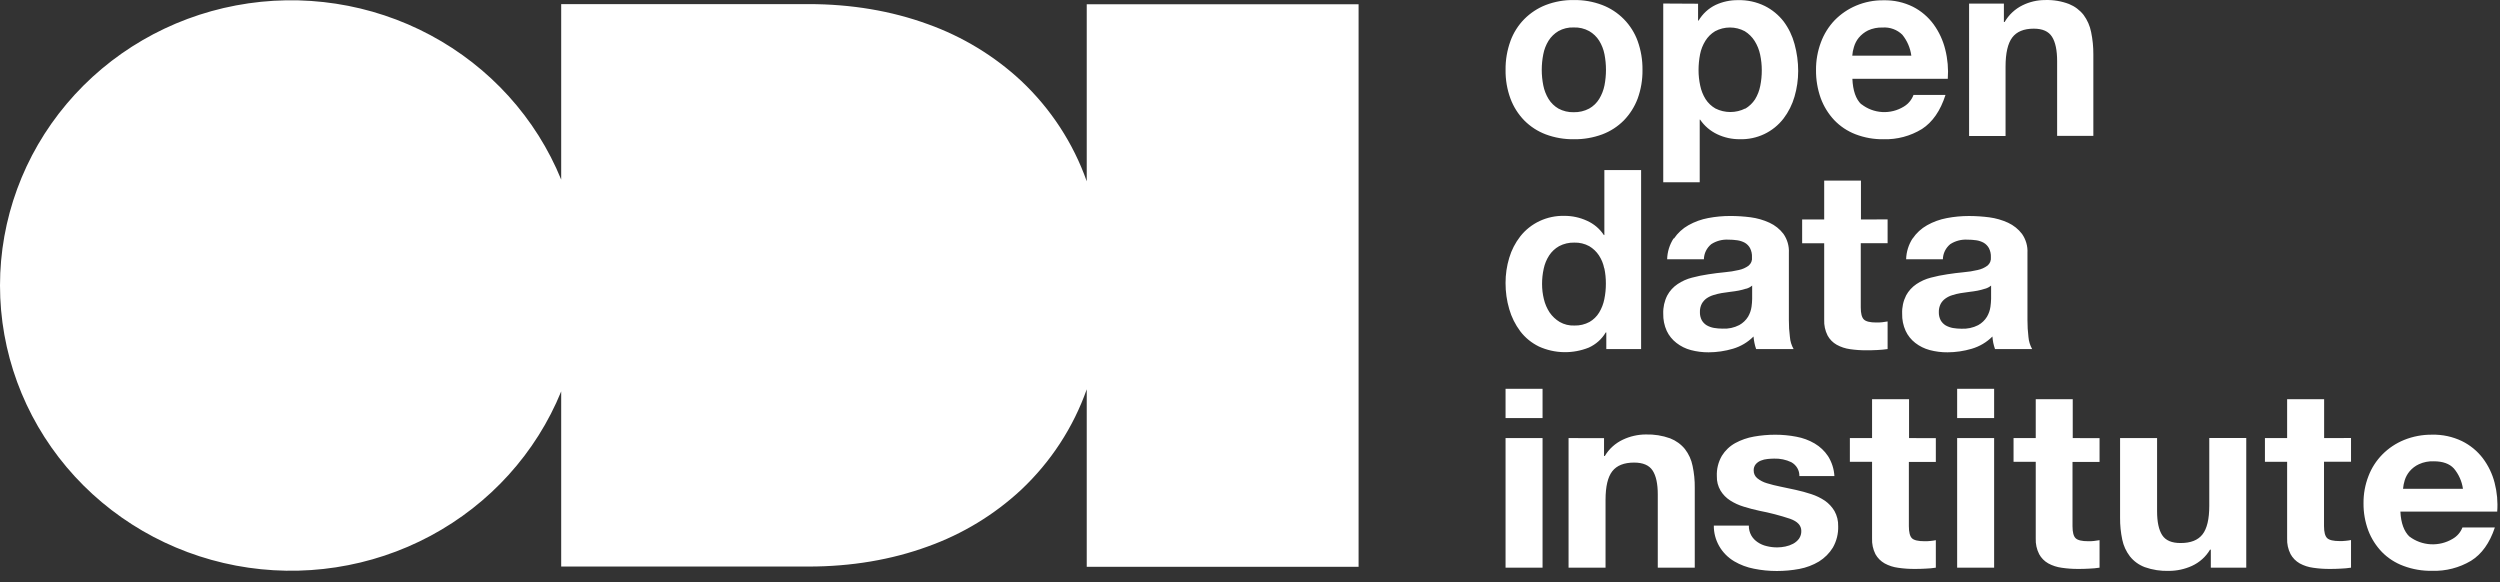 <svg width="189" height="44" viewBox="0 0 189 44" fill="none" xmlns="http://www.w3.org/2000/svg">
<rect x="0" y="0" width="189" height="44" fill="#333333" stroke="none"/>
<path d="M82.157 0.323V13.708C81.142 10.829 79.445 8.228 77.205 6.117C75.174 4.226 72.769 2.765 70.138 1.824C67.387 0.82 64.353 0.31 61.122 0.31H42.426V13.578C40.528 8.925 37.035 5.065 32.549 2.662C28.062 0.259 22.861 -0.538 17.84 0.41C12.82 1.357 8.292 3.989 5.037 7.854C1.781 11.718 0 16.573 0 21.585C0 26.596 1.781 31.451 5.037 35.316C8.292 39.18 12.82 41.812 17.84 42.76C22.861 43.707 28.062 42.911 32.549 40.508C37.035 38.105 40.528 34.245 42.426 29.591V42.831H61.122C64.353 42.831 67.387 42.321 70.138 41.316C72.769 40.375 75.174 38.914 77.205 37.023C79.445 34.913 81.142 32.311 82.157 29.432V42.852H102.709V0.323H82.157Z" fill="white"/>
<path d="M150.066 21.827C149.884 21.887 149.699 21.936 149.51 21.973C149.31 22.01 149.099 22.043 148.882 22.067C148.666 22.091 148.438 22.124 148.216 22.162C148.006 22.197 147.8 22.248 147.599 22.313C147.411 22.368 147.234 22.454 147.076 22.567C146.924 22.674 146.799 22.815 146.712 22.977C146.616 23.171 146.569 23.385 146.576 23.601C146.57 23.811 146.617 24.019 146.712 24.208C146.801 24.366 146.929 24.499 147.085 24.597C147.257 24.694 147.445 24.761 147.64 24.797C147.852 24.833 148.067 24.851 148.282 24.851C148.723 24.874 149.162 24.781 149.552 24.581C149.825 24.429 150.053 24.212 150.213 23.949C150.35 23.716 150.439 23.461 150.477 23.196C150.505 22.997 150.522 22.797 150.527 22.596V21.589C150.399 21.697 150.248 21.777 150.086 21.824L150.066 21.827ZM144.598 18.031C144.876 17.618 145.25 17.274 145.69 17.027C146.153 16.767 146.657 16.585 147.182 16.487C147.731 16.382 148.289 16.33 148.849 16.33C149.365 16.331 149.88 16.364 150.391 16.43C150.884 16.495 151.364 16.634 151.814 16.84C152.229 17.034 152.59 17.323 152.864 17.683C153.158 18.104 153.302 18.606 153.276 19.114V24.208C153.275 24.632 153.3 25.056 153.351 25.477C153.377 25.796 153.472 26.105 153.628 26.387H150.822C150.768 26.234 150.725 26.078 150.691 25.92C150.66 25.761 150.639 25.6 150.627 25.439C150.197 25.872 149.661 26.19 149.069 26.365C148.474 26.542 147.856 26.633 147.235 26.635C146.779 26.639 146.326 26.581 145.887 26.465C145.489 26.359 145.117 26.175 144.795 25.925C144.482 25.682 144.232 25.37 144.067 25.015C143.881 24.605 143.79 24.16 143.803 23.711C143.784 23.234 143.887 22.76 144.103 22.332C144.289 21.99 144.557 21.697 144.884 21.476C145.215 21.254 145.584 21.09 145.973 20.99C146.381 20.882 146.794 20.797 147.212 20.736C147.629 20.671 148.046 20.62 148.441 20.582C148.802 20.553 149.161 20.496 149.513 20.412C149.783 20.356 150.036 20.242 150.255 20.08C150.347 20.003 150.418 19.905 150.463 19.795C150.507 19.685 150.524 19.566 150.511 19.448C150.523 19.208 150.471 18.97 150.361 18.755C150.269 18.591 150.135 18.453 149.972 18.355C149.8 18.26 149.611 18.196 149.416 18.166C149.187 18.133 148.956 18.116 148.724 18.117C148.268 18.093 147.817 18.213 147.437 18.46C147.267 18.601 147.129 18.775 147.033 18.972C146.937 19.168 146.885 19.382 146.882 19.6H144.103C144.118 19.042 144.287 18.498 144.592 18.026L144.598 18.031ZM142.703 16.587V18.385H140.674V23.244C140.674 23.701 140.752 23.997 140.907 24.151C141.063 24.305 141.374 24.381 141.844 24.381C142.002 24.381 142.147 24.381 142.291 24.362C142.436 24.343 142.569 24.327 142.703 24.302V26.389C142.444 26.427 142.183 26.451 141.922 26.462C141.644 26.479 141.366 26.481 141.088 26.481C140.681 26.485 140.274 26.456 139.871 26.398C139.514 26.35 139.17 26.237 138.857 26.065C138.563 25.899 138.323 25.656 138.165 25.363C137.979 24.994 137.891 24.584 137.909 24.173V18.39H136.242V16.592H137.909V13.655H140.688V16.592L142.703 16.587ZM132.007 21.822C131.825 21.881 131.64 21.93 131.451 21.967C131.249 22.005 131.037 22.037 130.815 22.062C130.593 22.086 130.373 22.118 130.154 22.156C129.945 22.192 129.739 22.243 129.537 22.307C129.348 22.364 129.17 22.45 129.009 22.561C128.86 22.671 128.737 22.811 128.65 22.971C128.553 23.165 128.506 23.38 128.514 23.595C128.507 23.805 128.554 24.014 128.65 24.203C128.738 24.361 128.866 24.495 129.023 24.591C129.194 24.689 129.383 24.757 129.579 24.791C129.791 24.827 130.007 24.845 130.223 24.845C130.663 24.87 131.101 24.776 131.49 24.575C131.764 24.423 131.992 24.206 132.154 23.943C132.29 23.711 132.379 23.455 132.416 23.19C132.444 22.992 132.46 22.791 132.463 22.591V21.589C132.336 21.696 132.187 21.776 132.027 21.824L132.007 21.822ZM126.555 18.028C126.834 17.615 127.209 17.271 127.65 17.024C128.113 16.764 128.617 16.581 129.142 16.484C129.692 16.379 130.25 16.327 130.81 16.328C131.324 16.328 131.839 16.361 132.349 16.427C132.843 16.492 133.324 16.631 133.774 16.838C134.191 17.03 134.553 17.32 134.828 17.68C135.121 18.101 135.265 18.603 135.239 19.111V24.208C135.236 24.632 135.262 25.056 135.317 25.477C135.341 25.796 135.436 26.106 135.595 26.387H132.763C132.709 26.234 132.666 26.078 132.635 25.92C132.602 25.761 132.579 25.601 132.566 25.439C132.137 25.872 131.601 26.191 131.01 26.365C130.414 26.542 129.795 26.633 129.173 26.635C128.719 26.638 128.266 26.581 127.828 26.465C127.43 26.36 127.059 26.176 126.739 25.925C126.424 25.682 126.172 25.37 126.005 25.015C125.82 24.605 125.73 24.159 125.741 23.711C125.725 23.234 125.83 22.76 126.047 22.332C126.232 21.989 126.5 21.695 126.828 21.476C127.159 21.254 127.528 21.089 127.917 20.99C128.324 20.882 128.738 20.797 129.156 20.736C129.57 20.671 129.99 20.62 130.384 20.582C130.746 20.552 131.104 20.495 131.457 20.412C131.727 20.356 131.98 20.243 132.199 20.08C132.291 20.003 132.361 19.905 132.405 19.795C132.449 19.684 132.464 19.566 132.449 19.448C132.462 19.209 132.411 18.97 132.302 18.755C132.212 18.59 132.078 18.453 131.915 18.355C131.739 18.259 131.546 18.195 131.346 18.166C131.118 18.133 130.887 18.116 130.657 18.117C130.201 18.093 129.749 18.213 129.37 18.46C129.199 18.601 129.061 18.775 128.965 18.972C128.87 19.168 128.818 19.382 128.814 19.6H126.036C126.05 19.042 126.218 18.499 126.522 18.026L126.555 18.028ZM121.395 25.131C121.101 25.632 120.654 26.032 120.117 26.276C119.517 26.518 118.871 26.637 118.222 26.623C117.572 26.61 116.932 26.465 116.344 26.198C115.787 25.926 115.303 25.531 114.932 25.045C114.554 24.539 114.271 23.971 114.098 23.368C113.91 22.728 113.817 22.064 113.82 21.398C113.817 20.753 113.91 20.11 114.098 19.492C114.271 18.906 114.554 18.357 114.932 17.872C115.322 17.375 115.827 16.975 116.407 16.705C116.986 16.436 117.624 16.303 118.266 16.319C118.857 16.316 119.442 16.442 119.975 16.689C120.499 16.922 120.942 17.297 121.251 17.769H121.29V12.858H124.068V26.387H121.437V25.137L121.395 25.131ZM121.279 20.291C121.212 19.94 121.076 19.606 120.878 19.305C120.692 19.023 120.442 18.786 120.148 18.611C119.803 18.422 119.412 18.329 119.017 18.341C118.615 18.331 118.218 18.424 117.866 18.611C117.561 18.783 117.304 19.024 117.116 19.313C116.918 19.619 116.779 19.956 116.705 20.31C116.62 20.693 116.578 21.084 116.58 21.476C116.58 21.858 116.625 22.238 116.716 22.61C116.8 22.97 116.947 23.314 117.152 23.625C117.35 23.913 117.61 24.157 117.913 24.34C118.249 24.533 118.635 24.627 119.025 24.61C119.424 24.622 119.818 24.528 120.167 24.34C120.467 24.167 120.717 23.922 120.895 23.63C121.084 23.317 121.216 22.974 121.287 22.618C121.367 22.229 121.406 21.834 121.404 21.438C121.406 21.048 121.367 20.659 121.287 20.277" fill="white"/>
<path d="M182.155 40.562C182.614 40.911 183.172 41.115 183.755 41.147C184.338 41.178 184.917 41.037 185.413 40.74C185.759 40.545 186.023 40.239 186.16 39.876H188.612C188.221 41.053 187.619 41.894 186.806 42.398C185.922 42.924 184.898 43.187 183.861 43.154C183.124 43.167 182.392 43.041 181.705 42.784C181.088 42.556 180.532 42.199 180.077 41.736C179.626 41.267 179.276 40.717 179.046 40.117C178.797 39.449 178.673 38.744 178.682 38.035C178.676 37.337 178.803 36.643 179.057 35.989C179.288 35.38 179.647 34.823 180.11 34.353C180.574 33.884 181.133 33.511 181.753 33.259C182.42 32.99 183.138 32.855 183.861 32.862C184.644 32.843 185.419 33.009 186.121 33.346C186.745 33.653 187.286 34.097 187.701 34.642C188.12 35.199 188.422 35.83 188.593 36.499C188.778 37.211 188.844 37.946 188.789 38.678H181.47C181.509 39.547 181.75 40.181 182.155 40.568V40.562ZM185.511 35.414C185.179 35.054 184.673 34.874 183.993 34.874C183.607 34.858 183.223 34.933 182.874 35.093C182.599 35.22 182.357 35.404 182.164 35.632C181.996 35.834 181.871 36.065 181.795 36.313C181.73 36.522 181.688 36.738 181.669 36.955H186.199C186.12 36.386 185.879 35.848 185.503 35.403L185.511 35.414ZM177.737 33.114V34.909H175.695V39.768C175.695 40.225 175.776 40.53 175.933 40.681C176.09 40.832 176.403 40.905 176.873 40.905C177.029 40.905 177.178 40.905 177.323 40.886C177.462 40.874 177.6 40.854 177.737 40.827V42.916C177.476 42.956 177.212 42.981 176.948 42.989C176.669 43.008 176.389 43.011 176.109 43.011C175.698 43.013 175.288 42.984 174.882 42.924C174.523 42.878 174.176 42.766 173.861 42.595C173.567 42.427 173.327 42.184 173.167 41.893C172.979 41.523 172.89 41.114 172.907 40.703V34.914H171.229V33.119H172.907V30.179H175.704V33.119L177.737 33.114ZM167.138 42.916V41.553H167.079C166.763 42.089 166.284 42.519 165.706 42.784C165.165 43.029 164.576 43.157 163.978 43.159C163.353 43.18 162.73 43.084 162.144 42.876C161.701 42.709 161.314 42.429 161.025 42.066C160.735 41.69 160.537 41.257 160.443 40.797C160.328 40.252 160.272 39.696 160.278 39.139V33.119H163.075V38.648C163.075 39.456 163.204 40.06 163.464 40.46C163.723 40.859 164.189 41.057 164.862 41.053C165.62 41.053 166.168 40.837 166.509 40.4C166.85 39.963 167.021 39.247 167.021 38.24V33.111H169.817V42.916H167.138ZM158.726 33.124V34.92H156.682V39.779C156.682 40.236 156.76 40.541 156.92 40.692C157.079 40.843 157.39 40.916 157.862 40.916C158.019 40.916 158.167 40.916 158.312 40.897C158.451 40.884 158.59 40.864 158.726 40.837V42.916C158.465 42.956 158.202 42.98 157.938 42.989C157.658 43.008 157.378 43.011 157.099 43.011C156.689 43.013 156.279 42.984 155.874 42.924C155.515 42.877 155.169 42.766 154.853 42.595C154.558 42.429 154.318 42.186 154.16 41.893C153.972 41.523 153.884 41.114 153.902 40.703V34.914H152.224V33.119H153.902V30.179H156.699V33.119L158.726 33.124ZM150.756 42.916H147.96V33.119H150.756V42.916ZM147.96 29.391H150.756V31.607H147.96V29.391ZM146.349 33.124V34.92H144.31V39.779C144.31 40.236 144.389 40.541 144.543 40.692C144.696 40.843 145.018 40.916 145.488 40.916C145.644 40.916 145.793 40.916 145.935 40.897C146.074 40.885 146.212 40.865 146.349 40.837V42.916C146.09 42.956 145.828 42.981 145.566 42.989C145.286 43.008 145.007 43.011 144.727 43.011C144.316 43.013 143.906 42.984 143.499 42.924C143.142 42.878 142.796 42.766 142.481 42.595C142.186 42.428 141.944 42.185 141.782 41.893C141.597 41.523 141.51 41.114 141.528 40.703V34.914H139.85V33.119H141.528V30.179H144.324V33.119L146.349 33.124ZM132.4 40.487C132.519 40.689 132.685 40.863 132.884 40.994C133.087 41.132 133.316 41.231 133.558 41.286C133.817 41.351 134.084 41.384 134.352 41.383C134.56 41.382 134.767 41.36 134.97 41.318C135.175 41.277 135.373 41.207 135.557 41.11C135.733 41.016 135.885 40.886 136.002 40.73C136.125 40.554 136.187 40.345 136.178 40.133C136.178 39.73 135.899 39.426 135.339 39.223C134.58 38.97 133.803 38.767 133.015 38.616C132.61 38.529 132.213 38.424 131.83 38.305C131.464 38.196 131.117 38.037 130.798 37.833C130.501 37.642 130.253 37.388 130.073 37.09C129.879 36.762 129.783 36.388 129.794 36.01C129.768 35.469 129.9 34.931 130.174 34.458C130.42 34.059 130.767 33.728 131.184 33.497C131.624 33.258 132.102 33.092 132.599 33.006C133.129 32.912 133.667 32.865 134.207 32.865C134.744 32.864 135.28 32.915 135.806 33.016C136.295 33.105 136.763 33.278 137.188 33.527C137.596 33.768 137.942 34.096 138.2 34.485C138.486 34.941 138.652 35.459 138.681 35.992H136.033C136.039 35.779 135.985 35.569 135.877 35.385C135.769 35.2 135.611 35.046 135.42 34.941C135.018 34.75 134.574 34.657 134.126 34.671C133.956 34.673 133.786 34.683 133.617 34.701C133.445 34.717 133.278 34.758 133.119 34.822C132.971 34.882 132.839 34.974 132.736 35.093C132.625 35.229 132.569 35.4 132.579 35.573C132.577 35.685 132.601 35.796 132.649 35.898C132.697 36 132.769 36.09 132.859 36.162C133.07 36.329 133.313 36.455 133.575 36.531C133.907 36.633 134.243 36.717 134.584 36.785C134.965 36.861 135.35 36.944 135.742 37.031C136.144 37.119 136.54 37.227 136.93 37.355C137.297 37.473 137.645 37.641 137.962 37.854C138.259 38.062 138.506 38.328 138.687 38.635C138.882 38.986 138.978 39.381 138.966 39.779C138.985 40.344 138.846 40.904 138.564 41.399C138.303 41.824 137.943 42.184 137.512 42.452C137.057 42.723 136.555 42.913 136.03 43.011C135.471 43.116 134.902 43.168 134.333 43.167C133.753 43.169 133.174 43.112 132.607 42.997C132.075 42.896 131.566 42.705 131.103 42.433C130.627 42.149 130.236 41.751 129.967 41.278C129.697 40.805 129.559 40.273 129.565 39.733H132.213C132.205 39.995 132.27 40.254 132.4 40.484V40.487ZM121.265 33.124V34.474H121.323C121.641 33.937 122.12 33.505 122.696 33.235C123.235 32.981 123.826 32.848 124.425 32.846C125.051 32.828 125.675 32.927 126.262 33.138C126.701 33.31 127.087 33.589 127.38 33.948C127.67 34.324 127.868 34.759 127.959 35.219C128.075 35.765 128.131 36.32 128.124 36.877V42.916H125.328V37.379C125.328 36.569 125.197 35.966 124.936 35.57C124.676 35.171 124.209 34.971 123.538 34.971C122.78 34.971 122.227 35.19 121.888 35.627C121.55 36.064 121.379 36.777 121.379 37.787V42.916H118.583V33.119L121.265 33.124ZM116.617 42.916H113.82V33.119H116.617V42.916ZM113.82 29.391H116.617V31.607H113.82V29.391Z" fill="white"/>
<path d="M151.494 0.273V1.665H151.549C151.865 1.118 152.336 0.678 152.902 0.4C153.433 0.139 154.016 0.003 154.606 0.003C155.224 -0.018 155.84 0.084 156.418 0.303C156.851 0.478 157.232 0.763 157.521 1.13C157.804 1.515 157.998 1.957 158.089 2.426C158.205 2.983 158.261 3.55 158.257 4.119V10.27H155.519V4.623C155.519 3.8 155.39 3.184 155.13 2.776C154.871 2.371 154.419 2.167 153.752 2.167C153.002 2.167 152.459 2.393 152.125 2.837C151.791 3.281 151.62 4.014 151.62 5.043V10.281H148.863V0.273H151.494ZM140.715 7.871C141.167 8.228 141.717 8.437 142.292 8.47C142.866 8.504 143.437 8.36 143.928 8.059C144.265 7.857 144.523 7.547 144.661 7.179H147.079C146.693 8.381 146.1 9.233 145.301 9.752C144.43 10.287 143.422 10.556 142.4 10.526C141.673 10.539 140.95 10.41 140.271 10.149C139.663 9.914 139.114 9.548 138.664 9.076C138.218 8.598 137.872 8.036 137.647 7.422C137.403 6.738 137.283 6.016 137.291 5.291C137.285 4.577 137.41 3.869 137.66 3.201C137.889 2.579 138.243 2.01 138.7 1.53C139.161 1.059 139.711 0.684 140.318 0.427C140.976 0.149 141.686 0.011 142.4 0.022C143.17 0.003 143.932 0.171 144.622 0.513C145.238 0.827 145.771 1.282 146.18 1.839C146.593 2.409 146.892 3.054 147.06 3.738C147.243 4.463 147.308 5.212 147.253 5.958H140.04C140.078 6.851 140.302 7.496 140.715 7.888V7.871ZM143.823 2.633C143.627 2.439 143.391 2.29 143.133 2.195C142.874 2.099 142.598 2.061 142.323 2.081C141.943 2.067 141.565 2.143 141.22 2.302C140.952 2.435 140.714 2.623 140.522 2.853C140.355 3.06 140.231 3.298 140.158 3.554C140.09 3.766 140.048 3.985 140.032 4.207H144.496C144.419 3.627 144.183 3.079 143.815 2.625L143.823 2.633ZM128.374 0.281V1.558H128.412C128.714 1.048 129.157 0.638 129.689 0.378C130.222 0.129 130.805 0.004 131.393 0.011C132.096 -0.007 132.793 0.145 133.425 0.455C133.977 0.733 134.46 1.13 134.84 1.618C135.222 2.13 135.502 2.71 135.667 3.328C135.85 3.993 135.943 4.68 135.943 5.371C135.942 6.024 135.849 6.673 135.667 7.301C135.495 7.898 135.215 8.459 134.84 8.955C134.452 9.46 133.95 9.866 133.375 10.139C132.799 10.411 132.167 10.543 131.531 10.524C130.938 10.531 130.351 10.402 129.816 10.146C129.296 9.899 128.852 9.519 128.528 9.043H128.498V13.777H125.741V0.267L128.374 0.281ZM131.945 8.216C132.24 8.039 132.492 7.798 132.681 7.51C132.872 7.197 133.006 6.853 133.075 6.493C133.154 6.104 133.192 5.709 133.191 5.313C133.191 4.915 133.149 4.519 133.067 4.13C132.99 3.764 132.849 3.414 132.65 3.096C132.461 2.798 132.206 2.546 131.906 2.36C131.561 2.175 131.175 2.079 130.784 2.079C130.392 2.079 130.007 2.175 129.661 2.36C129.361 2.54 129.109 2.79 128.925 3.088C128.733 3.398 128.597 3.741 128.526 4.1C128.449 4.495 128.41 4.896 128.41 5.299C128.409 5.696 128.452 6.091 128.537 6.479C128.611 6.839 128.748 7.184 128.942 7.496C129.13 7.787 129.385 8.029 129.686 8.202C130.036 8.378 130.422 8.469 130.814 8.469C131.206 8.469 131.592 8.378 131.942 8.202L131.945 8.216ZM114.19 3.099C114.417 2.479 114.773 1.915 115.235 1.445C115.697 0.98 116.25 0.616 116.86 0.378C117.539 0.119 118.261 -0.009 118.988 0.003C119.719 -0.008 120.444 0.119 121.128 0.378C121.744 0.613 122.302 0.979 122.765 1.449C123.227 1.92 123.583 2.484 123.808 3.104C124.058 3.803 124.181 4.54 124.172 5.282C124.182 6.022 124.059 6.757 123.808 7.452C123.576 8.07 123.22 8.633 122.76 9.106C122.298 9.571 121.741 9.93 121.128 10.16C120.443 10.412 119.718 10.537 118.988 10.526C118.262 10.537 117.54 10.413 116.86 10.16C116.249 9.929 115.695 9.57 115.235 9.106C114.775 8.634 114.419 8.071 114.19 7.452C113.935 6.758 113.81 6.022 113.821 5.282C113.811 4.54 113.936 3.802 114.19 3.104V3.099ZM116.672 6.454C116.743 6.817 116.877 7.164 117.069 7.48C117.254 7.78 117.511 8.03 117.816 8.208C118.171 8.4 118.571 8.495 118.974 8.483C119.381 8.493 119.784 8.399 120.143 8.208C120.453 8.033 120.713 7.782 120.899 7.48C121.09 7.164 121.226 6.817 121.299 6.454C121.449 5.678 121.449 4.881 121.299 4.105C121.229 3.742 121.093 3.394 120.899 3.079C120.71 2.779 120.451 2.529 120.143 2.352C119.786 2.156 119.382 2.06 118.974 2.076C118.57 2.059 118.169 2.155 117.816 2.352C117.513 2.532 117.257 2.781 117.069 3.079C116.875 3.394 116.74 3.742 116.672 4.105C116.518 4.88 116.518 5.679 116.672 6.454Z" fill="white"/>
</svg>
